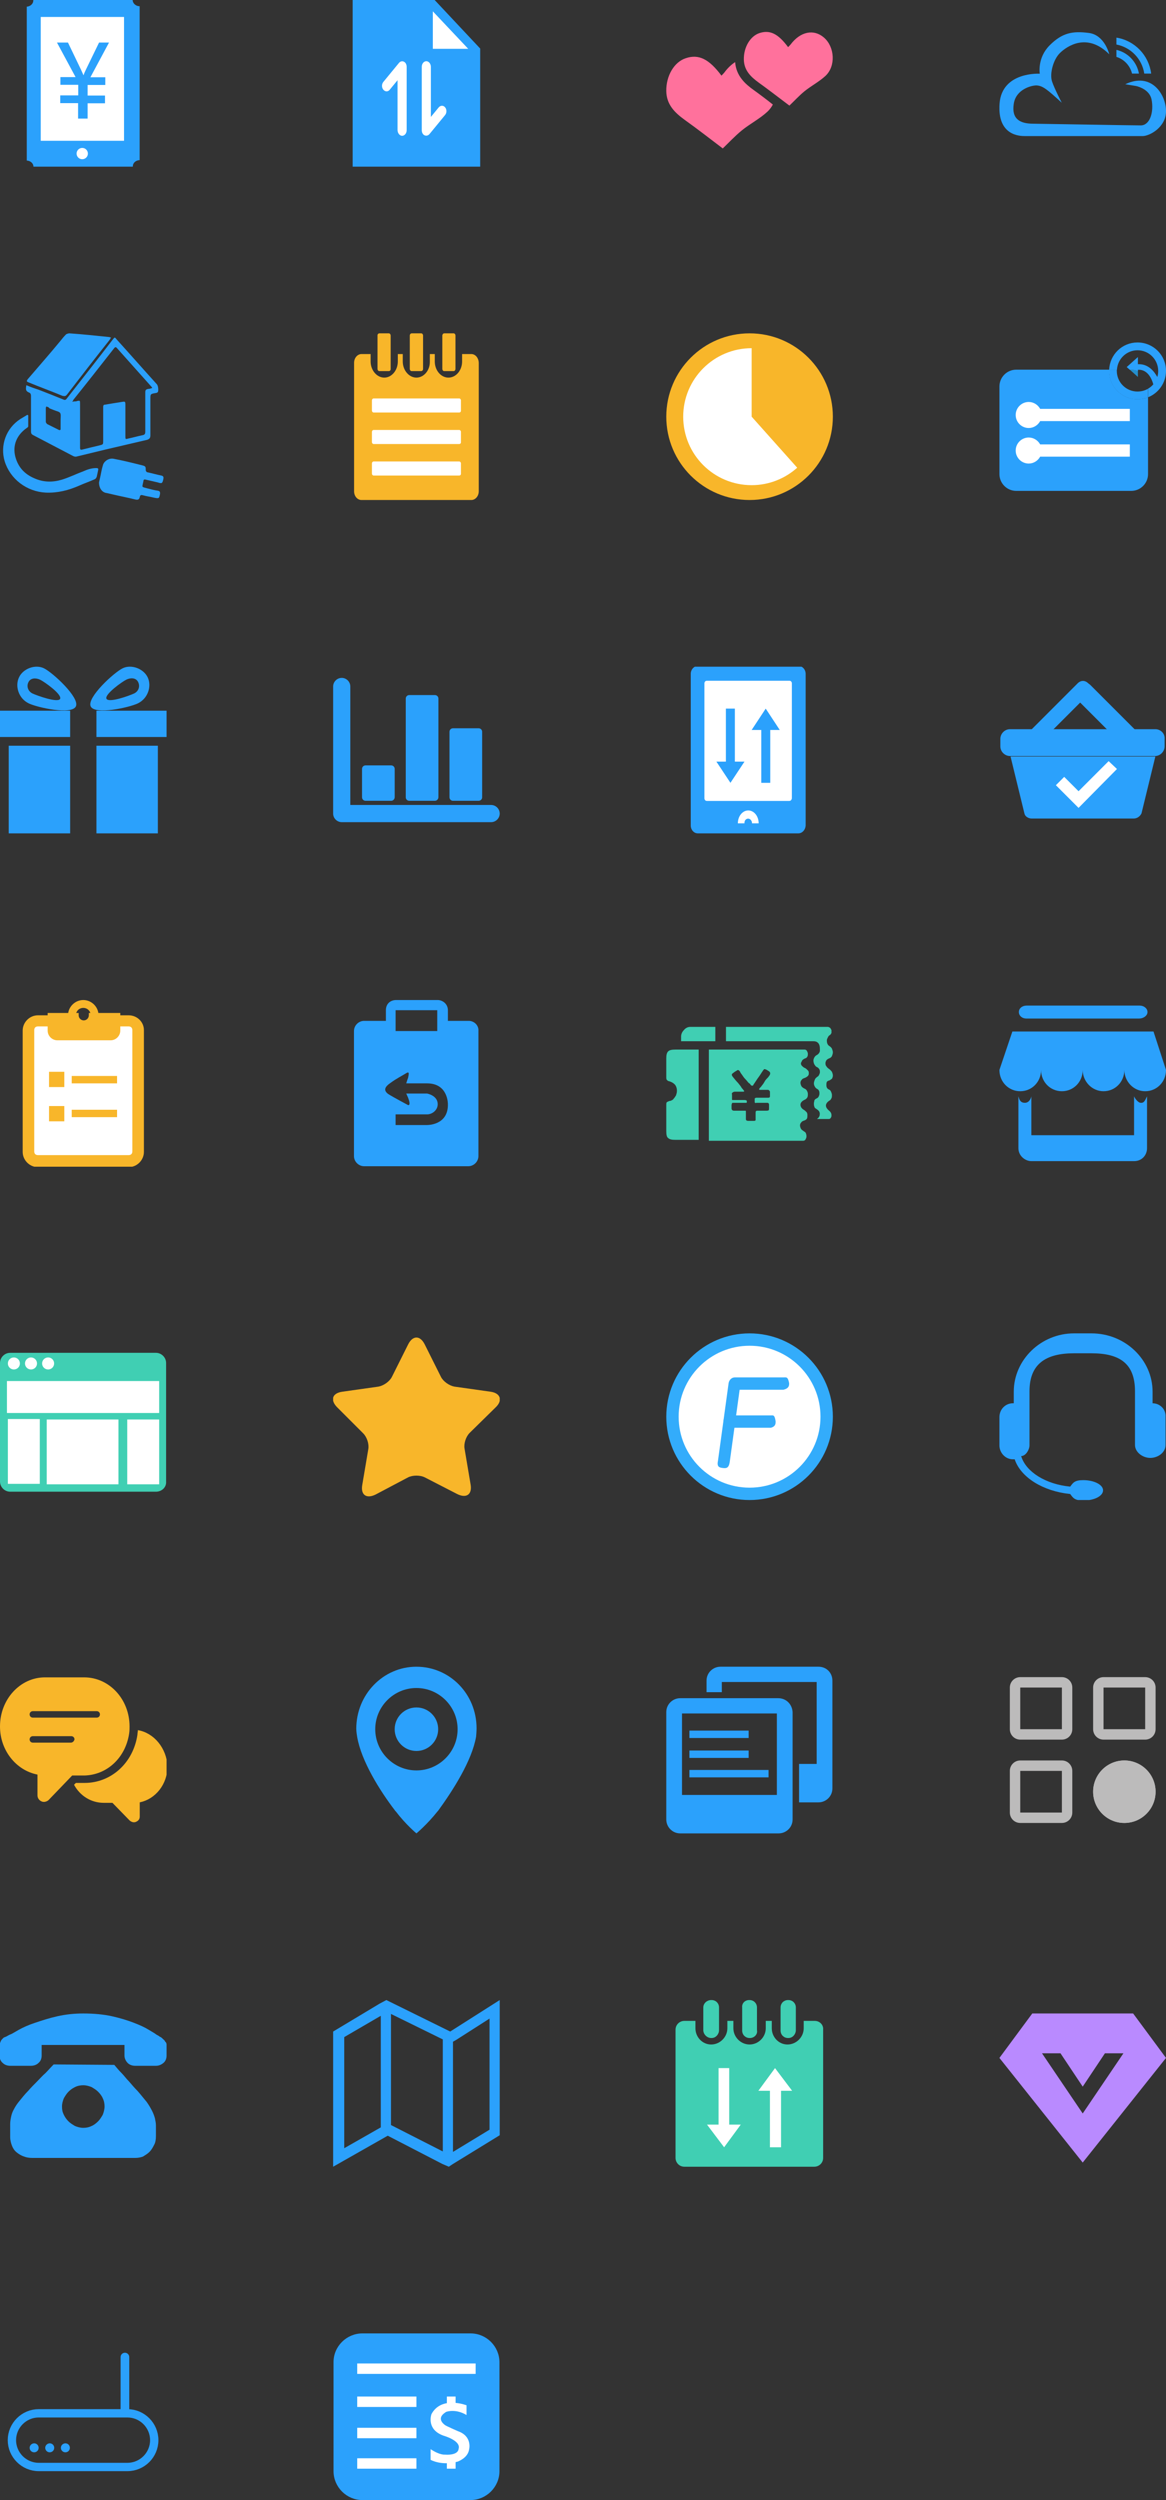 <?xml version="1.0" encoding="utf-8"?>
<!-- Generated by IcoMoon.io -->
<svg version="1.1" xmlns="http://www.w3.org/2000/svg" xmlns:xlink="http://www.w3.org/1999/xlink" width="210" height="450" viewBox="0 0 210 450">
<rect x="0" y="0" width="210" height="450" fill="#333333" stroke="none"/>
<svg id="icon-icon-01" width="30" height="30" viewBox="0 0 30 30" x="0" y="0">
<path fill="#2ba1fc" d="M23.893 0h-17.893c0 0.027 0 0.054 0 0.080 0 0.589-0.509 1.071-1.179 1.125v27.696c0.67 0.027 1.205 0.509 1.205 1.098h17.893c0-0.027 0-0.027 0-0.054 0-0.616 0.536-1.098 1.232-1.125v-27.696c-0.67 0-1.259-0.509-1.259-1.125z"></path>
<path fill="#fff" d="M7.339 3.054h15v22.286h-15v-22.286z"></path>
<path fill="#fff" d="M15.83 27.643c0 0.562-0.456 1.018-1.018 1.018s-1.018-0.456-1.018-1.018c0-0.562 0.456-1.018 1.018-1.018s1.018 0.456 1.018 1.018z"></path>
<path fill="#2ba1fc" d="M19.634 7.661l-3.348 6.241h2.679v1.393h-3.187v1.902h3.134v1.393h-3.134v2.759h-1.714v-2.786h-3.214v-1.393h3.241v-1.902h-3.214v-1.393h2.732l-3.348-6.214h1.982l2.33 4.848c0.134 0.268 0.268 0.616 0.455 1.018h0.027c0.107-0.348 0.268-0.67 0.455-1.071l2.33-4.795h1.795z"></path>
</svg>
<svg id="icon-icon-02" width="30" height="30" viewBox="0 0 30 30" x="60" y="0">
<path fill="#2ba1fc" d="M3.516 0v30h22.969v-21.258l-8.203-8.742z"></path>
<path fill="#fff" d="M17.953 2.039v6.75h6.375z"></path>
<path fill="#fff" d="M12.422 24.445c0.445 0 0.82-0.445 0.82-1.008v-11.414c0-0.398-0.188-0.773-0.492-0.914-0.305-0.164-0.656-0.070-0.891 0.211l-2.813 3.422c-0.328 0.398-0.328 1.031 0 1.406 0.328 0.398 0.844 0.398 1.148 0l1.406-1.711v9c0.023 0.563 0.398 1.008 0.82 1.008v0zM19.008 19.336l-1.406 1.711v-9.023c0-0.539-0.375-1.008-0.82-1.008s-0.82 0.445-0.82 1.008v11.414c0 0.398 0.187 0.773 0.492 0.914 0.094 0.047 0.211 0.070 0.305 0.070 0.211 0 0.422-0.094 0.586-0.281l2.813-3.422c0.328-0.398 0.328-1.031 0-1.406-0.305-0.375-0.82-0.375-1.148 0.023v0z"></path>
</svg>
<svg id="icon-icon-03" width="30" height="30" viewBox="0 0 30 30" x="120" y="0">
<path fill="#ff719c" d="M15.727 16.195c-1.547-1.102-3.141-2.555-3.328-5.016-0.68 0.445-1.336 1.055-1.922 1.852-0.164 0.211-0.352 0.375-0.539 0.586-2.25-3.023-4.125-3.914-6.422-3.141-2.109 0.68-3.562 3.188-3.516 5.93 0.047 2.438 1.523 3.867 3.328 5.18 2.297 1.641 4.5 3.352 6.844 5.133 1.008-0.961 2.156-2.203 3.445-3.258 1.477-1.195 3.234-2.086 4.617-3.375 0.398-0.375 0.703-0.797 0.961-1.266-1.148-0.914-2.297-1.781-3.469-2.625z"></path>
<path fill="#ff719c" d="M22.172 19.008c-1.875-1.406-3.68-2.813-5.508-4.125-1.453-1.055-2.648-2.203-2.695-4.148-0.047-2.203 1.125-4.219 2.813-4.781 1.875-0.609 3.352 0.094 5.156 2.531 0.164-0.164 0.305-0.305 0.445-0.469 1.758-2.344 4.172-2.836 6-1.266 1.969 1.688 2.18 5.18 0.258 6.938-1.125 1.031-2.531 1.758-3.727 2.719-1.008 0.82-1.922 1.828-2.742 2.602z"></path>
</svg>
<svg id="icon-icon-04" width="30" height="30" viewBox="0 0 30 30" x="180" y="0">
<path fill="#2ba1fc" d="M7.266 13.266c0 0-6.82-0.422-7.242 5.391-0.422 5.836 3.75 5.836 4.594 5.836s19.43 0 19.43 0 1.008 0 1.758 0c1.195 0 4.195-1.547 4.195-4.5s-2.602-7.102-7.336-4.828c0 0 1.125 0.188 1.875 0.305 0.75 0.141 2.531 0.797 2.859 2.438 0.445 2.227-0.281 4.664-1.945 4.664-1.734 0-18.469-0.305-19.359-0.305-2.531 0-3.914-0.938-3.516-3.563 0.398-2.695 3.258-3.305 3.961-3.328 1.242-0.023 2.133 0.797 4.688 3.117 0 0-1.336-2.555-1.758-3.844-0.445-1.383 0.211-3.914 1.43-5.109s4.875-3.773 8.883 0.234c0 0-0.797-3.469-3.68-3.844-2.906-0.375-4.781-0.047-7.055 2.227s-1.781 5.109-1.781 5.109z"></path>
<path fill="#2ba1fc" d="M23.883 13.242h1.242c-0.375-2.109-1.992-3.797-4.055-4.266v1.266c1.383 0.422 2.461 1.57 2.813 3z"></path>
<path fill="#2ba1fc" d="M26.086 13.242h1.242c-0.422-3.305-2.977-5.953-6.258-6.469v1.242c2.578 0.492 4.617 2.578 5.016 5.227z"></path>
</svg>
<svg id="icon-icon-05" width="30" height="30" viewBox="0 0 30 30" x="0" y="60">
<path fill="#2ba1fc" d="M4.75 9.333c0.75 0.333 1.5 0.583 2.25 0.833 1.5 0.583 3 1.167 4.417 1.75 0.333 0.167 0.5 0 0.667-0.25 2.75-3.5 5.5-7 8.25-10.583 0.333-0.417 0.333-0.417 0.667 0 2.417 2.667 4.833 5.417 7.25 8.083 0.25 0.25 0.333 1.167 0.167 1.417-0.083 0.083-0.25 0.167-0.417 0.167-0.917 0.167-0.917 0.167-0.917 1.083 0 2.167 0 4.333 0 6.5 0 0.417-0.083 0.667-0.583 0.833-2.5 0.583-5 1.167-7.5 1.75-1.75 0.417-3.417 0.833-5.167 1.25-0.25 0.083-0.5 0-0.667-0.083-2.417-1.25-4.75-2.5-7.167-3.75-0.333-0.167-0.417-0.333-0.417-0.667 0-2.167 0-4.333 0-6.417 0-0.25-0.083-0.5-0.333-0.583-0.583-0.25-0.667-0.5-0.5-1.333zM27.417 9.833c-0.083-0.167-0.083-0.167-0.167-0.25-2.083-2.333-4.167-4.667-6.25-7-0.167-0.167-0.333-0.083-0.5 0.167-2.417 3.083-4.833 6.167-7.25 9.167-0.083 0.083-0.083 0.25-0.25 0.417 0.25-0.083 0.417-0.083 0.5-0.083 0.167 0 0.25 0 0.417-0.083 0.5-0.083 0.5-0.083 0.5 0.5 0 2.667 0 5.25 0 7.917 0 0.333 0.083 0.417 0.417 0.333 1-0.25 2-0.5 3.083-0.75 0.667-0.167 0.667-0.167 0.667-0.833 0-2 0-4 0-6 0-0.25 0-0.5 0.333-0.5 1-0.167 2-0.333 3.083-0.5 0.5-0.083 0.583-0.083 0.583 0.5 0 1.917 0 3.75 0 5.667 0 0.583 0 0.583 0.583 0.417 0.833-0.167 1.667-0.417 2.5-0.583 0.417-0.083 0.5-0.25 0.5-0.667 0-2.333 0-4.75 0-7.083 0-0.417 0.167-0.5 0.5-0.583 0.25 0 0.5-0.083 0.75-0.167zM8.333 13.167c0 0.083-0.083 0.167-0.083 0.25 0 0.833 0 1.667 0 2.5 0 0.167 0.167 0.333 0.25 0.417 0.667 0.333 1.333 0.667 2 1 0.083 0.083 0.25 0.083 0.333 0.083 0-0.083 0.083-0.083 0.083-0.083 0-0.583 0-1.25 0-1.833 0-0.417 0.083-0.917-0.083-1.167s-0.667-0.333-1.083-0.5c-0.25-0.083-0.583-0.25-0.833-0.333-0.167-0.25-0.333-0.25-0.583-0.333z"></path>
<path fill="#2ba1fc" d="M20 0.75c-0.083 0.167-0.167 0.25-0.25 0.417-2.583 3.25-5.167 6.583-7.667 9.833-0.25 0.333-0.417 0.333-0.833 0.25-2-0.833-4.083-1.583-6.083-2.417-0.5-0.167-0.333-0.333-0.167-0.583 1.917-2.25 3.917-4.5 5.833-6.833 0.333-0.417 0.667-0.833 1.083-1.25 0.167-0.083 0.417-0.167 0.583-0.167 2.417 0.167 4.75 0.417 7.167 0.667 0.083 0 0.167 0.083 0.333 0.083z"></path>
<path fill="#2ba1fc" d="M17.833 26.833c0.167-0.667 0.333-1.5 0.5-2.333 0.083-0.333 0.167-0.667 0.25-0.917 0.333-0.75 1.167-1.167 1.917-1 1.75 0.333 3.417 0.75 5.083 1.167 0.667 0.167 0.667 0.25 0.667 0.917 0 0.083 0.167 0.333 0.25 0.333 0.833 0.167 1.667 0.417 2.5 0.583 0.417 0.083 0.5 0.25 0.417 0.667v0c-0.167 0.75-0.25 0.833-1 0.583-0.75-0.167-1.417-0.333-2.167-0.5-0.25-0.083-0.417 0-0.417 0.25-0.25 1.25-0.417 1 0.75 1.333 0.667 0.167 1.25 0.333 1.917 0.417 0.25 0.083 0.333 0.167 0.333 0.5-0.167 0.917-0.167 0.917-1.083 0.75-0.667-0.167-1.333-0.25-1.917-0.417-0.333-0.083-0.583-0.167-0.667 0.333-0.083 0.417-0.333 0.5-0.75 0.417-1.333-0.333-2.667-0.583-4.083-0.917-0.333-0.083-0.75-0.167-1.083-0.25-0.833-0.083-1.417-0.833-1.417-1.917z"></path>
<path fill="#2ba1fc" d="M5.083 14.75c0 0.667 0 1.333 0 2 0 0.083-0.167 0.25-0.333 0.333-1.75 1.25-2.5 3.083-2 5.083 0.5 1.917 1.667 3.167 3.417 3.917 1.667 0.75 3.333 0.75 5 0.25 1.333-0.417 2.5-1 3.833-1.5 0.75-0.333 1.5-0.583 2.333-0.583 0.333 0 0.417 0.083 0.333 0.417-0.083 0.417-0.167 0.833-0.25 1.167-0.083 0.167-0.167 0.333-0.333 0.417-0.917 0.417-1.917 0.75-2.833 1.167-1.917 0.833-3.833 1.333-6 1.25-3.417-0.167-6.417-2.417-7.417-5.667-0.833-2.833 0.25-5.917 2.833-7.583 0.417-0.25 0.833-0.5 1.25-0.75 0.083 0 0.083 0.083 0.167 0.083z"></path>
</svg>
<svg id="icon-icon-06" width="30" height="30" viewBox="0 0 30 30" x="60" y="60">
<path fill="#f8b62a" d="M24.891 3.727h-1.664v1.336c0 1.594-1.102 2.906-2.461 2.906s-2.461-1.313-2.461-2.906v-1.336h-0.891v1.336c0.047 1.594-1.078 2.906-2.414 2.906s-2.461-1.313-2.461-2.906v-1.336h-0.891v1.336c0 1.594-1.102 2.906-2.438 2.906s-2.461-1.313-2.461-2.906v-1.336h-1.641c-0.727 0-1.336 0.703-1.336 1.57v23.133c0 0.867 0.586 1.57 1.336 1.57h19.781c0.727 0 1.336-0.703 1.336-1.57v-23.133c-0.023-0.867-0.609-1.57-1.336-1.57z"></path>
<path fill="#fff" d="M22.711 14.25h-15.422c-0.164 0-0.305-0.164-0.305-0.352v-1.828c0-0.188 0.141-0.352 0.305-0.352h15.422c0.164 0 0.305 0.164 0.305 0.352v1.828c0.023 0.187-0.117 0.352-0.305 0.352z"></path>
<path fill="#fff" d="M22.711 19.922h-15.422c-0.164 0-0.305-0.164-0.305-0.352v-1.828c0-0.188 0.141-0.352 0.305-0.352h15.422c0.164 0 0.305 0.164 0.305 0.352v1.828c0.023 0.188-0.117 0.352-0.305 0.352z"></path>
<path fill="#fff" d="M22.711 25.594h-15.422c-0.164 0-0.305-0.164-0.305-0.352v-1.828c0-0.187 0.141-0.352 0.305-0.352h15.422c0.164 0 0.305 0.164 0.305 0.352v1.828c0.023 0.188-0.117 0.352-0.305 0.352z"></path>
<path fill="#f8b62a" d="M10.031 6.797h-1.711c-0.188 0-0.328-0.188-0.328-0.398v-6c-0.023-0.211 0.141-0.398 0.328-0.398h1.711c0.187 0 0.328 0.188 0.328 0.398v6c0.023 0.211-0.117 0.398-0.328 0.398z"></path>
<path fill="#f8b62a" d="M15.844 6.797h-1.711c-0.188 0-0.328-0.188-0.328-0.398v-6c0-0.211 0.141-0.398 0.352-0.398h1.711c0.188 0 0.328 0.188 0.328 0.398v6c0 0.211-0.141 0.398-0.352 0.398z"></path>
<path fill="#f8b62a" d="M21.703 6.797h-1.711c-0.188 0-0.328-0.188-0.328-0.398v-6c0-0.211 0.164-0.398 0.328-0.398h1.711c0.187 0 0.328 0.188 0.328 0.398v6c0 0.211-0.141 0.398-0.328 0.398z"></path>
</svg>
<svg id="icon-icon-07" width="30" height="30" viewBox="0 0 30 30" x="120" y="60">
<path fill="#f8b62a" d="M30 15c0 8.284-6.716 15-15 15s-15-6.716-15-15c0-8.284 6.716-15 15-15s15 6.716 15 15z"></path>
<path fill="#fff" d="M15.375 15v-12.328c-6.797 0-12.328 5.508-12.328 12.328s5.508 12.328 12.328 12.328c3.141 0 6.023-1.195 8.203-3.141l-8.203-9.188z"></path>
</svg>
<svg id="icon-icon-08" width="30" height="30" viewBox="0 0 30 30" x="180" y="60">
<path fill="#2ba1fc" d="M19.758 6.75c0-0.070 0-0.141 0-0.211h-16.734c-1.664 0-3.023 1.359-3.023 3.023v15.773c0 1.664 1.359 3.023 3.023 3.023h20.719c1.664 0 3.023-1.359 3.023-3.023v-13.828c-0.586 0.234-1.219 0.352-1.875 0.352-2.836 0.023-5.133-2.273-5.133-5.109z"></path>
<path fill="#2ba1fc" d="M30 6.75c0-2.836-2.297-5.109-5.133-5.109-2.766 0-4.992 2.18-5.109 4.922h1.406c0.117-1.969 1.734-3.516 3.703-3.516 2.062 0 3.727 1.664 3.727 3.727 0 0.375-0.047 0.727-0.164 1.078-0.539-0.984-1.57-2.297-3.281-2.297-0.094 0-0.141 0-0.211 0v-1.289l-2.016 1.805 0.563 0.492h0.258c0.422 0 0.82 0.094 1.195 0.258v-0.258c0.609-0.047 2.039 0.094 2.766 2.578l0.023 0.023c-0.281 0.328-0.586 0.586-0.961 0.797v1.547c1.898-0.75 3.234-2.602 3.234-4.758z"></path>
<path fill="#248fcd" d="M24.938 6.797c-0.375-0.164-0.773-0.258-1.195-0.258h-0.258l1.453 1.313v-1.055z"></path>
<path fill="#2ba1fc" d="M24.867 10.477c-2.063 0-3.727-1.664-3.727-3.727 0-0.070 0-0.141 0-0.211h-1.406c0 0.070 0 0.141 0 0.211 0 2.836 2.297 5.133 5.133 5.133 0.656 0 1.312-0.141 1.875-0.352v-1.547c-0.539 0.305-1.172 0.492-1.875 0.492z"></path>
<path fill="#fff" d="M23.484 13.594h-16.148c-0.398-0.727-1.172-1.242-2.063-1.242-1.289 0-2.344 1.055-2.344 2.344s1.055 2.344 2.344 2.344c0.891 0 1.664-0.516 2.063-1.242h16.148v-2.203z"></path>
<path fill="#fff" d="M23.484 19.992h-16.148c-0.398-0.727-1.172-1.242-2.063-1.242-1.289 0-2.344 1.055-2.344 2.344s1.055 2.344 2.344 2.344c0.891 0 1.664-0.516 2.063-1.242h16.148v-2.203z"></path>
</svg>
<svg id="icon-icon-09" width="30" height="30" viewBox="0 0 30 30" x="0" y="120">
<path fill="#2ba1fc" d="M12.633 7.922h-12.633v4.734h12.633v-4.734zM22.102 0.281c1.57-0.75 3.75 0.070 4.5 1.641s0.070 3.797-1.781 4.688c-1.57 0.75-7.734 2.109-8.484 0.539s4.195-6.117 5.766-6.867v0 0 0zM24.141 4.828c0.797-0.375 1.125-1.242 0.75-2.039s-1.312-0.844-2.109-0.469-3.984 2.672-3.609 3.445c0.375 0.82 4.172-0.562 4.969-0.938v0 0 0zM12.633 14.227h-11.063v15.773h11.063v-15.773zM30 7.922h-12.633v4.734h12.633v-4.734zM28.43 14.227h-11.063v15.773h11.063v-15.773zM3.422 1.922c0.727-1.57 2.906-2.391 4.477-1.641s6.516 5.297 5.766 6.867c-0.75 1.57-6.914 0.211-8.484-0.539-1.852-0.891-2.508-3.117-1.758-4.688v0 0 0zM5.859 4.828c0.797 0.375 4.594 1.734 4.969 0.961 0.375-0.797-2.813-3.070-3.609-3.445s-1.734-0.328-2.109 0.469c-0.375 0.773-0.023 1.641 0.75 2.016v0 0 0z"></path>
</svg>
<svg id="icon-icon-10" width="30" height="30" viewBox="0 0 30 30" x="60" y="120">
<path fill="#2ba1fc" d="M28.453 24.891h-25.359v-21.328c0-0.844-0.703-1.547-1.547-1.547v0c-0.844 0-1.547 0.703-1.547 1.547v22.875c0 0.844 0.703 1.547 1.547 1.547v0h26.906c0.844 0 1.547-0.703 1.547-1.547s-0.703-1.547-1.547-1.547z"></path>
<path fill="#2ba1fc" d="M10.453 24.141h-4.617c-0.352 0-0.633-0.281-0.633-0.633v-5.109c0-0.352 0.281-0.633 0.633-0.633h4.617c0.352 0 0.633 0.281 0.633 0.633v5.086c0 0.352-0.281 0.656-0.633 0.656z"></path>
<path fill="#2ba1fc" d="M18.328 24.141h-4.617c-0.352 0-0.633-0.281-0.633-0.633v-17.766c0-0.352 0.281-0.633 0.633-0.633h4.617c0.352 0 0.633 0.281 0.633 0.633v17.742c0 0.352-0.281 0.656-0.633 0.656z"></path>
<path fill="#2ba1fc" d="M26.203 24.141h-4.617c-0.352 0-0.633-0.281-0.633-0.633v-11.789c0-0.352 0.281-0.633 0.633-0.633h4.617c0.352 0 0.633 0.281 0.633 0.633v11.766c0.023 0.352-0.281 0.656-0.633 0.656z"></path>
</svg>
<svg id="icon-icon-11" width="30" height="30" viewBox="0 0 30 30" x="120" y="120">
<path fill="#2ba1fc" d="M23.789 30h-18.117c-0.703 0-1.266-0.633-1.266-1.406v-27.305c0-0.773 0.563-1.406 1.266-1.406h18.164c0.703 0 1.266 0.633 1.266 1.406v27.305c-0.047 0.773-0.609 1.406-1.313 1.406z"></path>
<path fill="#fff" d="M22.172 24.164h-14.883c-0.234 0-0.422-0.211-0.422-0.469v-20.695c0-0.258 0.188-0.469 0.422-0.469h14.906c0.234 0 0.422 0.211 0.422 0.469v20.672c-0.023 0.281-0.211 0.492-0.445 0.492z"></path>
<path fill="#fff" d="M14.742 27.352c0.375 0 0.703 0.375 0.703 0.844h1.195c0-1.289-0.844-2.32-1.875-2.32s-1.875 1.031-1.875 2.32h1.195c-0.047-0.469 0.258-0.844 0.656-0.844z"></path>
<path fill="#2ba1fc" d="M20.438 11.391l-2.531-3.844-2.531 3.844h1.734v9.516h1.617v-9.516z"></path>
<path fill="#2ba1fc" d="M9.023 17.086l2.531 3.82 2.531-3.82h-1.734v-9.539h-1.617v9.539z"></path>
</svg>
<svg id="icon-icon-12" width="30" height="30" viewBox="0 0 30 30" x="180" y="120">
<path fill="#2ba1fc" d="M16 3c-0.583-0.583-1.333-0.583-1.917 0l-8.25 8.25c-0.583 0.583-0.583 1.333 0 1.917 0.25 0.25 0.583 0.417 1 0.417 0.333 0 0.667-0.167 1-0.417l8.25-8.25c0.417-0.583 0.417-1.417-0.083-1.917z"></path>
<path fill="#2ba1fc" d="M23.417 14.417c-0.417 0-0.833-0.167-1.083-0.5l-8.25-8.25c-0.667-0.667-0.667-1.583 0-2.25 0.25-0.25 0.667-0.417 1.083-0.417s0.833 0.167 1.083 0.5l8.25 8.25c0.667 0.667 0.667 1.583 0 2.25-0.25 0.25-0.667 0.417-1.083 0.417z"></path>
<path fill="#2ba1fc" d="M15.167 3.25c0.333 0 0.667 0.167 1 0.417l8.25 8.25c0.583 0.583 0.583 1.333 0 1.917-0.25 0.25-0.583 0.417-1 0.417-0.333 0-0.667-0.167-1-0.417l-8.25-8.25c-0.583-0.583-0.583-1.333 0-1.917 0.333-0.25 0.667-0.417 1-0.417zM15.167 2.833c-0.5 0-0.917 0.167-1.25 0.5-0.75 0.75-0.75 1.833 0 2.5l8.25 8.25c0.333 0.333 0.75 0.5 1.25 0.5s0.917-0.167 1.25-0.5c0.333-0.333 0.5-0.75 0.5-1.25s-0.167-0.917-0.5-1.25l-8.25-8.25c-0.333-0.333-0.75-0.5-1.25-0.5v0z"></path>
<path fill="#2ba1fc" d="M24.167 27.333h-18.333c-0.667 0-1.25-0.417-1.333-0.917l-2.5-10.25h26.083l-2.5 10.25c-0.25 0.5-0.75 0.917-1.417 0.917z"></path>
<path fill="#2ba1fc" d="M1.917 16c-0.833 0-1.583-0.75-1.583-1.583v-1.333c0-0.833 0.75-1.583 1.583-1.583h26.083c0.833 0 1.583 0.75 1.583 1.583v1.333c0 0.833-0.75 1.583-1.583 1.583h-26.083z"></path>
<path fill="#2ba1fc" d="M28.083 11.667c0.75 0 1.333 0.583 1.333 1.333v1.333c0 0.75-0.583 1.333-1.333 1.333h-26.167c-0.75 0-1.333-0.583-1.333-1.333v-1.333c0-0.75 0.583-1.333 1.333-1.333h26.167zM28.083 11.25h-26.167c-1 0-1.75 0.833-1.75 1.75v1.333c0 1 0.833 1.75 1.75 1.75h26.083c1 0 1.75-0.833 1.75-1.75v-1.333c0.083-1-0.75-1.75-1.667-1.75v0z"></path>
<path fill="#fff" d="M19.667 17l-5.417 5.417-2.583-2.583-1.5 1.5 4.083 4.083 6.917-7z"></path>
</svg>
<svg id="icon-icon-13" width="30" height="30" viewBox="0 0 30 30" x="0" y="180">
<path fill="#f8b62a" d="M23.167 2.75h-6.833c0 0.75-0.583 1.333-1.333 1.333s-1.333-0.583-1.333-1.333h-6.833c-1.5 0-2.75 1.25-2.75 2.75v21.833c0 1.5 1.25 2.75 2.75 2.75h16.333c1.5 0 2.75-1.25 2.75-2.75v-21.917c0-1.5-1.25-2.667-2.75-2.667z"></path>
<path fill="#fff" d="M23.167 27.917h-16.333c-0.417 0-0.667-0.25-0.667-0.667v-21.833c0-0.417 0.25-0.667 0.667-0.667h16.333c0.417 0 0.667 0.25 0.667 0.667v21.833c0 0.417-0.25 0.667-0.667 0.667z"></path>
<path fill="#f8b62a" d="M10.25 7c-0.833 0-1.583-0.667-1.583-1.583v-2.917h5.167v0.167c0 0.667 0.5 1.167 1.167 1.167s1.167-0.5 1.167-1.167v-0.167h5.167v2.917c0 0.833-0.667 1.583-1.583 1.583h-9.5z"></path>
<path fill="#f8b62a" d="M21.167 2.75v2.75c0 0.75-0.583 1.333-1.333 1.333h-9.583c-0.75 0-1.333-0.583-1.333-1.333v-2.75h4.75c0 0.75 0.583 1.333 1.333 1.333s1.333-0.583 1.333-1.333h4.833zM21.583 2.333h-5.583v0.417c0 0.5-0.417 0.917-0.917 0.917s-0.917-0.417-0.917-0.917v-0.417h-5.583v3.167c0 1 0.833 1.75 1.75 1.75h9.583c1 0 1.75-0.833 1.75-1.75v-3.167h-0.083z"></path>
<path fill="#f8b62a" d="M15 0c-1.5 0-2.75 1.25-2.75 2.75s1.25 2.75 2.75 2.75 2.75-1.25 2.75-2.75-1.25-2.75-2.75-2.75zM15 4.083c-0.75 0-1.333-0.583-1.333-1.333s0.583-1.333 1.333-1.333 1.333 0.583 1.333 1.333-0.583 1.333-1.333 1.333z"></path>
<path fill="#f8b62a" d="M12.917 13.667h8.167v1.333h-8.167v-1.333z"></path>
<path fill="#f8b62a" d="M8.833 12.917h2.75v2.75h-2.75v-2.75z"></path>
<path fill="#f8b62a" d="M12.917 19.75h8.167v1.333h-8.167v-1.333z"></path>
<path fill="#f8b62a" d="M8.833 19.083h2.75v2.75h-2.75v-2.75z"></path>
</svg>
<svg id="icon-icon-14" width="30" height="30" viewBox="0 0 30 30" x="60" y="180">
<path fill="#2ba1fc" d="M24.417 3.75h-3.75v-1.917c0-1.167-1-1.833-1.833-1.833h-7.5c-0.917 0-1.833 0.583-1.833 1.833v1.917h-3.917c-1 0-1.833 0.833-1.833 1.833v22.5c0 1 0.833 1.833 1.833 1.833h18.75c1 0 1.833-0.833 1.833-1.833v-22.5c0.083-1-0.75-1.833-1.75-1.833v0zM11.25 1.833h7.5v3.75h-7.5v-3.75zM20.667 18.75c0.083 3.833-3.75 3.75-3.75 3.75h-5.667c0-1.25 0-1.917 0-1.917s4.667 0 5.667 0c0.917 0 1.917-0.75 1.917-1.833 0-1.583-1.917-1.917-1.917-1.917h-3.75l0.333 0.75c0.583 1.5 0 1.333 0 1.333s-2.667-1.417-3.583-2c-0.917-0.667-0.583-1.333 0.417-2 1-0.75 2.167-1.333 2.833-1.75s0.417 0.333 0.333 0.833c-0.167 0.417-0.333 1-0.333 1h3.75c3.833 0 3.75 3.75 3.75 3.75v0z"></path>
</svg>
<svg id="icon-icon-15" width="30" height="30" viewBox="0 0 30 30" x="120" y="180">
<path fill="#40cfb3" d="M0 10.5c0-0.583 0.083-1 0.333-1.25s0.667-0.333 1.333-0.333h4.167v16.25h-1.833c-0.5 0-0.917 0-1.417 0s-0.75 0-1 0c-0.583 0-1-0.083-1.25-0.333-0.25-0.167-0.333-0.583-0.333-1.25v-4.667c0-0.25 0-0.417 0.083-0.5s0.25-0.167 0.5-0.25c0.083 0 0.167 0 0.333-0.083s0.333-0.167 0.417-0.333c0.167-0.167 0.25-0.333 0.417-0.583 0.083-0.25 0.167-0.5 0.167-0.833 0-0.5-0.167-0.917-0.417-1.167s-0.583-0.417-0.833-0.5-0.417-0.083-0.5-0.25c-0.083 0-0.167-0.167-0.167-0.417v-3.5zM2.667 7.417v-0.833c0-0.417 0.167-0.833 0.5-1.167 0.333-0.417 0.75-0.583 1.167-0.583h4.5v2.583h-6.167zM29.25 14.5c-0.167 0.083-0.333 0.167-0.333 0.25-0.083 0.167-0.083 0.333-0.083 0.5s0 0.333 0.083 0.5 0.167 0.25 0.333 0.333 0.333 0.167 0.417 0.417c0.083 0.167 0.167 0.417 0.167 0.583 0 0.25 0 0.417-0.083 0.583s-0.167 0.333-0.333 0.417c-0.417 0.25-0.667 0.583-0.667 0.917s0.25 0.667 0.667 1c0.083 0.083 0.167 0.167 0.25 0.333s0.083 0.333 0.083 0.5-0.083 0.333-0.167 0.417c-0.083 0.167-0.25 0.167-0.417 0.167h-1.75c-0.167 0-0.167 0-0.25 0 0 0 0-0.083 0.083-0.083 0.083-0.083 0.083-0.083 0.167-0.167s0.083-0.167 0.167-0.25c0.083-0.333 0.083-0.583 0-0.75-0.083-0.25-0.333-0.417-0.583-0.583-0.167-0.083-0.333-0.25-0.333-0.417-0.083-0.167-0.083-0.333-0.083-0.583 0-0.167 0.083-0.333 0.083-0.5 0.083-0.167 0.167-0.25 0.333-0.333s0.333-0.167 0.417-0.333 0.167-0.333 0.167-0.583c0-0.167 0-0.333-0.083-0.5s-0.167-0.25-0.333-0.333-0.333-0.25-0.417-0.417-0.167-0.333-0.167-0.583c0-0.25 0.083-0.417 0.167-0.667s0.25-0.333 0.417-0.5c0.167-0.083 0.25-0.167 0.333-0.333s0.167-0.333 0.167-0.5 0-0.333-0.083-0.5c-0.083-0.167-0.25-0.333-0.417-0.417-0.25-0.083-0.333-0.25-0.5-0.5-0.083-0.167-0.167-0.417-0.167-0.667s0.083-0.417 0.167-0.583c0.083-0.167 0.25-0.333 0.417-0.417 0.333-0.167 0.583-0.5 0.583-0.833s0-0.667-0.083-0.917-0.167-0.417-0.417-0.583-0.5-0.167-0.75-0.167h-15.667v-2.583h18.333c0.167 0 0.25 0.083 0.417 0.167 0.083 0.083 0.167 0.25 0.25 0.417 0 0.167 0 0.333 0 0.5-0.083 0.167-0.167 0.333-0.333 0.417s-0.25 0.25-0.333 0.417c-0.083 0.167-0.167 0.333-0.167 0.5s0 0.333 0.083 0.583c0.083 0.167 0.167 0.333 0.333 0.417 0.25 0.167 0.417 0.333 0.5 0.5 0.083 0.25 0.167 0.417 0.167 0.667s-0.083 0.417-0.167 0.667c-0.083 0.167-0.25 0.333-0.5 0.417s-0.417 0.25-0.5 0.333c-0.083 0.167-0.167 0.333-0.167 0.5s0 0.417 0.167 0.583c0.083 0.167 0.25 0.333 0.5 0.5s0.333 0.333 0.5 0.5c0.083 0.25 0.167 0.417 0.167 0.667s-0.083 0.417-0.167 0.583c-0.25 0.167-0.417 0.333-0.583 0.333zM25 14c-0.25 0.083-0.5 0.167-0.583 0.333-0.167 0.167-0.25 0.333-0.25 0.583 0 0.167 0.083 0.417 0.167 0.583s0.333 0.333 0.5 0.417c0.25 0.083 0.417 0.25 0.5 0.417s0.167 0.333 0.167 0.583c0 0.167 0 0.417-0.083 0.583s-0.25 0.333-0.417 0.417c-0.583 0.25-0.833 0.583-0.833 0.917s0.167 0.667 0.583 0.917c0.167 0.083 0.333 0.25 0.5 0.417s0.167 0.417 0.167 0.583 0 0.417-0.083 0.583-0.25 0.25-0.417 0.333c-0.25 0.083-0.5 0.167-0.583 0.333-0.167 0.167-0.25 0.333-0.25 0.583 0 0.167 0.083 0.417 0.167 0.583s0.333 0.333 0.583 0.5c0.167 0.083 0.333 0.25 0.333 0.417 0.083 0.167 0.083 0.333 0.083 0.5s-0.083 0.333-0.167 0.5-0.25 0.25-0.417 0.25h-17v-16.417h17.25c0.167 0 0.333 0.083 0.417 0.25s0.167 0.333 0.167 0.5c0 0.167 0 0.333-0.083 0.5s-0.25 0.333-0.417 0.333c-0.167 0.083-0.333 0.167-0.5 0.333-0.083 0.167-0.167 0.333-0.25 0.5 0 0.167 0 0.333 0.167 0.5s0.333 0.333 0.583 0.417c0.167 0.083 0.333 0.25 0.5 0.417s0.167 0.333 0.167 0.5 0 0.333-0.167 0.5-0.333 0.25-0.5 0.333zM17.167 16.167c-0.083 0-0.25 0-0.333 0s-0.167-0.083-0.083-0.167c0-0.083 0.083-0.167 0.333-0.417 0.167-0.25 0.417-0.5 0.583-0.833s0.417-0.583 0.667-0.833c0.167-0.25 0.333-0.417 0.333-0.5 0.083-0.167 0.083-0.417-0.167-0.583-0.083-0.083-0.167-0.083-0.25-0.167-0.167-0.083-0.25-0.167-0.333-0.167-0.167-0.083-0.333-0.083-0.333 0-0.083 0.083-0.167 0.167-0.25 0.333-0.083 0.083-0.167 0.25-0.333 0.5s-0.333 0.5-0.583 0.833c-0.167 0.25-0.333 0.5-0.5 0.75s-0.25 0.333-0.25 0.417c-0.083 0.083-0.083 0.083-0.25 0.083-0.083 0-0.167-0.083-0.25-0.167 0-0.083-0.083-0.167-0.333-0.333-0.167-0.167-0.333-0.417-0.583-0.667s-0.417-0.5-0.583-0.75c-0.167-0.25-0.333-0.417-0.333-0.5-0.167-0.333-0.417-0.5-0.583-0.333-0.167 0.083-0.25 0.167-0.417 0.25-0.083 0.083-0.25 0.167-0.333 0.25-0.25 0.167-0.25 0.333-0.083 0.583 0.333 0.417 0.667 0.833 1 1.167 0.25 0.333 0.5 0.583 0.667 0.917 0.25 0.25 0.333 0.417 0.417 0.5s0 0.167-0.167 0.167h-0.417c-0.083 0-0.25 0-0.5 0-0.167 0-0.417 0-0.583 0s-0.333 0.083-0.417 0.167-0.167 0.167-0.083 0.333c0 0.083 0 0.25 0 0.417v0.417c0 0.083 0 0.167 0.083 0.167s0.167 0 0.25 0h1.917c0.25 0 0.417 0.083 0.417 0.167v0.167c0 0.083 0 0.167-0.083 0.167h-2.333c-0.167 0-0.25 0-0.25 0.083s-0.083 0.167-0.083 0.333c0 0.083 0 0.25 0 0.333s0 0.167 0 0.25c0 0.25 0.167 0.417 0.417 0.417h2c0.083 0 0.167 0 0.167 0.083 0 0 0 0.083 0 0.25 0 0.083 0 0.333 0 0.583s0 0.5 0 0.583c0 0.25 0.167 0.333 0.417 0.333h1.083c0.167 0 0.25-0.083 0.25-0.167v-1.333c0-0.25 0.083-0.333 0.333-0.333h0.25c0.167 0 0.333 0 0.5 0s0.333 0 0.5 0h0.417c0.333 0 0.417-0.083 0.417-0.333v-0.75c0-0.167-0.083-0.333-0.333-0.333h-1.917c-0.25 0.083-0.333 0-0.333-0.167 0-0.083 0-0.167 0-0.25s0-0.167 0-0.25 0-0.167 0.083-0.167c0.083-0.083 0.167-0.083 0.25-0.083h2.083c0.25 0 0.333-0.083 0.333-0.25v-0.75c0-0.083 0-0.167-0.083-0.25s-0.167-0.167-0.25-0.167c0 0-1.167 0-1.167 0z"></path>
</svg>
<svg id="icon-icon-16" width="30" height="30" viewBox="0 0 30 30" x="180" y="180">
<path fill="#2ba1fc" d="M30 12.583c0 2.167-1.667 3.833-3.75 3.833s-3.75-1.75-3.75-3.833v0 0 0c0 2.167-1.667 3.833-3.75 3.833s-3.75-1.75-3.75-3.833v0 0 0 0c0 2.167-1.667 3.833-3.75 3.833s-3.75-1.667-3.75-3.833v0 0 0 0c0 2.167-1.667 3.833-3.75 3.833s-3.75-1.667-3.75-3.833v0 0 0l2.333-6.917h25.417l2.25 6.917zM25.167 3.333h-20.333c-0.75 0-1.333-0.5-1.333-1.167s0.583-1.167 1.417-1.167h20.333c0.75 0 1.417 0.5 1.417 1.167s-0.75 1.167-1.5 1.167zM5.75 17.333v7h18.5v-7c0.25 0.583 0.833 1.167 1.167 1.167 0.667 0.083 0.833-0.5 1.167-1.167v9.333c0 1.25-0.917 2.333-2.333 2.333h-18.5c-1.083 0-2.333-0.917-2.333-2.333v-9.333c0.167 0.583 0.333 1.167 1.167 1.167 0.75 0 1.083-0.75 1.167-1.167z"></path>
</svg>
<svg id="icon-icon-17" width="30" height="30" viewBox="0 0 30 30" x="0" y="240">
<path fill="#40cfb3" d="M28.083 28.5h-26.25c-1 0-1.833-0.833-1.833-1.833v-21.333c0-1 0.833-1.833 1.833-1.833h26.25c1 0 1.833 0.833 1.833 1.833v21.333c0.083 1-0.75 1.833-1.833 1.833z"></path>
<path fill="#fff" d="M3.583 5.417c0 0.598-0.485 1.083-1.083 1.083s-1.083-0.485-1.083-1.083c0-0.598 0.485-1.083 1.083-1.083s1.083 0.485 1.083 1.083z"></path>
<path fill="#fff" d="M6.667 5.417c0 0.598-0.485 1.083-1.083 1.083s-1.083-0.485-1.083-1.083c0-0.598 0.485-1.083 1.083-1.083s1.083 0.485 1.083 1.083z"></path>
<path fill="#fff" d="M9.75 5.417c0 0.598-0.485 1.083-1.083 1.083s-1.083-0.485-1.083-1.083c0-0.598 0.485-1.083 1.083-1.083s1.083 0.485 1.083 1.083z"></path>
<path fill="#fff" d="M1.25 8.583h27.417v5.75h-27.417v-5.75z"></path>
<path fill="#fff" d="M1.417 15.417h5.75v11.667h-5.75v-11.667z"></path>
<path fill="#fff" d="M22.917 15.5h5.75v11.667h-5.75v-11.667z"></path>
<path fill="#fff" d="M8.417 15.5h12.917v11.667h-12.917v-11.667z"></path>
</svg>
<svg id="icon-icon-18" width="30" height="30" viewBox="0 0 30 30" x="60" y="240">
<path fill="#f8b62a" d="M16.5 25.917c-0.833-0.417-2.167-0.417-3 0l-5.833 3.083c-1.667 0.833-2.75 0.083-2.417-1.75l1.083-6.417c0.167-0.917-0.25-2.167-0.917-2.833l-4.667-4.667c-1.333-1.333-0.917-2.583 0.917-2.833l6.5-0.917c0.917-0.167 2-0.917 2.417-1.75l2.917-5.833c0.833-1.667 2.167-1.667 3 0l2.917 5.833c0.417 0.833 1.5 1.583 2.417 1.75l6.5 0.917c1.833 0.25 2.25 1.583 0.917 2.833l-4.667 4.583c-0.667 0.667-1.083 1.917-0.917 2.833l1.083 6.417c0.333 1.833-0.75 2.583-2.417 1.75l-5.833-3z"></path>
</svg>
<svg id="icon-icon-19" width="30" height="30" viewBox="0 0 30 30" x="120" y="240">
<path fill="#33acfb" d="M30 15c0 8.284-6.716 15-15 15s-15-6.716-15-15c0-8.284 6.716-15 15-15s15 6.716 15 15z"></path>
<path fill="#fff" d="M27.773 15c0 7.055-5.719 12.773-12.773 12.773s-12.773-5.719-12.773-12.773c0-7.055 5.719-12.773 12.773-12.773s12.773 5.719 12.773 12.773z"></path>
<path fill="#33acfb" d="M21.094 10.148h-8.742c-0.562 0-1.031-0.469-1.031-1.031v-0.164c0-0.562 0.469-1.031 1.031-1.031h8.742c0.563 0 0.797-0.141 1.031 1.031v0.164c0 0.563-0.352 0.867-1.031 1.031z"></path>
<path fill="#33acfb" d="M10.195 24.234v0c-0.586-0.070-1.125-0.164-0.891-1.266l1.922-14.016c0.094-0.609 0.633-1.055 1.219-0.984v0c0.586 0.070 0.984 0.656 0.891 1.266l-1.922 14.016c-0.187 1.031-0.633 1.055-1.219 0.984z"></path>
<path fill="#33acfb" d="M18.82 16.992h-7.617c-0.492 0-0.891-0.469-0.891-1.031v-0.164c0-0.563 0.398-1.031 0.891-1.031h7.594c0.492 0 0.703-0.141 0.891 1.031v0.164c0.023 0.586-0.305 0.891-0.867 1.031z"></path>
</svg>
<svg id="icon-icon-20" width="30" height="30" viewBox="0 0 30 30" x="180" y="240">
<path fill="#2ba1fc" d="M27.583 12.583v0-2.083c0-5.75-4.917-10.5-11-10.5h-3.167c-5.917 0-10.833 4.75-10.833 10.5v2.083c-0.083 0-0.083 0-0.167 0-1.333 0-2.417 1.083-2.417 2.5v5.083c0 1.333 1.083 2.5 2.417 2.5 0.083 0 0.25 0 0.333 0 1.083 3.25 5.083 5.75 10 6.25 0.5 0.667 0.75 1.167 2.333 1.167 2.083 0 3.583-0.833 3.583-1.833s-1.583-1.833-3.583-1.833c-1.583 0-1.833 0.5-2.333 1.167-4.417-0.417-8-2.667-8.833-5.5 0.833 0 1.5-1.167 1.5-1.917v-9.75c0-4.833 2.833-6.833 8-6.833h3.167c5.167 0 7.833 1.917 7.833 6.833v9.667c0 1.333 1.417 2.333 2.75 2.333s2.75-0.917 2.75-2.333v-5.083c0.083-1.333-1-2.417-2.333-2.417v0z"></path>
</svg>
<svg id="icon-icon-21" width="30" height="30" viewBox="0 0 30 30" x="0" y="300">
<path fill="#f8b62a" d="M24.833 11.417c0 0.25-0.083 0.583-0.083 0.833-0.75 5.083-4.75 8.667-9.5 8.667h-1.583l-0.333 0.333c1.083 2 3.083 3.25 5.333 3.25h1.583l3.083 3.167c0.167 0.167 0.5 0.333 0.75 0.333 0.167 0 0.25 0 0.417-0.083 0.417-0.167 0.667-0.5 0.667-0.917v-2.583c2.833-0.583 5-3.25 5-6.5-0.167-3.25-2.417-6-5.333-6.5z"></path>
<path fill="#f8b62a" d="M23.25 12.083c0.083-0.5 0.083-0.917 0.083-1.333 0-4.917-3.667-8.833-8.167-8.833h-7.083c-4.417 0-8.083 3.917-8.083 8.833 0 4.333 2.917 7.917 6.75 8.667v3.75c0 0.5 0.333 0.917 0.75 1.083 0.167 0.083 0.333 0.083 0.417 0.083 0.333 0 0.667-0.167 0.833-0.333l4.25-4.417h2.167c4.083-0.083 7.417-3.167 8.083-7.5zM5.917 8h11.5c0.333 0 0.583 0.25 0.583 0.583s-0.25 0.583-0.583 0.583h-11.5c-0.333 0-0.583-0.25-0.583-0.583s0.25-0.583 0.583-0.583zM12.75 13.667h-6.833c-0.333 0-0.583-0.25-0.583-0.583s0.25-0.583 0.583-0.583h6.917c0.333 0 0.583 0.25 0.583 0.583-0.083 0.333-0.333 0.583-0.667 0.583z"></path>
</svg>
<svg id="icon-icon-22" width="30" height="30" viewBox="0 0 30 30" x="60" y="300">
<path fill="#2ba1fc" d="M15 0c-6 0-10.833 5-10.833 11.167 0 0 0 0.583 0.167 1.5 0.75 4.333 4.083 9.667 6.833 13.25 0 0.083 0.083 0.083 0.083 0.083 1.833 2.417 3.75 4 3.75 4s1.917-1.583 3.833-4l0.083-0.083c2.667-3.667 6.083-9 6.833-13.333 0.083-0.917 0.083-1.5 0.083-1.5 0-6.167-4.833-11.083-10.833-11.083zM15 18.667c-4.083 0-7.417-3.333-7.417-7.417s3.333-7.417 7.417-7.417 7.417 3.333 7.417 7.417-3.333 7.417-7.417 7.417z"></path>
<path fill="#2ba1fc" d="M18.917 11.25c0 2.163-1.754 3.917-3.917 3.917s-3.917-1.754-3.917-3.917c0-2.163 1.754-3.917 3.917-3.917s3.917 1.754 3.917 3.917z"></path>
</svg>
<svg id="icon-icon-23" width="30" height="30" viewBox="0 0 30 30" x="120" y="300">
<path fill="#2ba1fc" d="M20.167 5.667h-17.667c-1.333 0-2.5 1.083-2.5 2.5v19.333c0 1.333 1.083 2.5 2.5 2.5h17.75c1.333 0 2.5-1.083 2.5-2.5v-19.333c-0.083-1.417-1.167-2.5-2.583-2.5zM19.833 23.083h-17v-14.667h17.083v14.667h-0.083z"></path>
<path fill="#2ba1fc" d="M4.167 11.5h10.667v1.333h-10.667v-1.333z"></path>
<path fill="#2ba1fc" d="M4.167 15.083h10.667v1.333h-10.667v-1.333z"></path>
<path fill="#2ba1fc" d="M4.167 18.583h14.25v1.333h-14.25v-1.333z"></path>
<path fill="#2ba1fc" d="M27.417 0h-17.667c-1.333 0-2.5 1.083-2.5 2.5v2.083h2.75v-1.833h17.083v14.75h-3.167v6.917h3.5c1.333 0 2.5-1.083 2.5-2.5v-19.417c0-1.417-1.083-2.5-2.5-2.5z"></path>
</svg>
<svg id="icon-icon-24" width="30" height="30" viewBox="0 0 30 30" x="180" y="300">
<path fill="#bcbbbb" d="M11.25 3.75v7.5h-7.5v-7.5h7.5zM11.25 1.875h-7.5c-1.035 0-1.875 0.84-1.875 1.875v7.5c0 1.035 0.84 1.875 1.875 1.875h7.5c1.035 0 1.875-0.84 1.875-1.875v-7.5c0-1.035-0.84-1.875-1.875-1.875zM11.25 18.75v7.5h-7.5v-7.5h7.5zM11.25 16.875h-7.5c-1.035 0-1.875 0.84-1.875 1.875v7.5c0 1.035 0.84 1.875 1.875 1.875h7.5c1.035 0 1.875-0.84 1.875-1.875v-7.5c0-1.035-0.84-1.875-1.875-1.875z"></path>
<path fill="#bcbbbb" d="M16.875 22.5c0 3.105 2.52 5.625 5.625 5.625s5.625-2.52 5.625-5.625-2.52-5.625-5.625-5.625-5.625 2.52-5.625 5.625z"></path>
<path fill="#bcbbbb" d="M22.5 18.75c2.070 0 3.75 1.68 3.75 3.75s-1.68 3.75-3.75 3.75-3.75-1.68-3.75-3.75 1.68-3.75 3.75-3.75zM22.5 16.875c-3.105 0-5.625 2.52-5.625 5.625s2.52 5.625 5.625 5.625 5.625-2.52 5.625-5.625-2.52-5.625-5.625-5.625zM26.25 3.75v7.5h-7.5v-7.5h7.5zM26.25 1.875h-7.5c-1.035 0-1.875 0.84-1.875 1.875v7.5c0 1.035 0.84 1.875 1.875 1.875h7.5c1.035 0 1.875-0.84 1.875-1.875v-7.5c0-1.035-0.84-1.875-1.875-1.875z"></path>
</svg>
<svg id="icon-icon-25" width="30" height="30" viewBox="0 0 30 30" x="0" y="360">
<path fill="#2ba1fc" d="M20.583 11.667c0.417 0.5 0.833 1 1.333 1.5 0.417 0.417 0.833 1 1.333 1.5 0.5 0.583 1 1.167 1.5 1.667 0.667 0.75 1.167 1.417 1.667 2 0.417 0.583 0.75 1.167 1 1.667s0.417 1 0.5 1.333c0.083 0.417 0.167 0.833 0.167 1.25v1.917c0 0.583-0.083 1.167-0.333 1.583-0.25 0.5-0.5 0.917-0.833 1.25s-0.75 0.583-1.167 0.833c-0.417 0.167-0.917 0.25-1.417 0.25h-18.5c-0.583 0-1.083-0.083-1.5-0.25-0.5-0.167-0.917-0.417-1.333-0.75s-0.667-0.75-0.833-1.167-0.333-1-0.333-1.583v-2.333c0-0.5 0.083-0.917 0.167-1.333s0.25-0.917 0.5-1.333c0.25-0.5 0.583-1 1-1.5s0.917-1.167 1.583-1.833c0.5-0.583 1.083-1.167 1.583-1.667 0.583-0.583 1-1.083 1.5-1.5 0.5-0.5 1-1.083 1.5-1.583l10.917 0.083zM15 23c0.5 0 1-0.083 1.5-0.333 0.417-0.167 0.833-0.5 1.167-0.833s0.583-0.75 0.833-1.167c0.167-0.417 0.333-1 0.333-1.5s-0.083-1-0.333-1.5c-0.167-0.417-0.5-0.833-0.833-1.167s-0.75-0.583-1.167-0.833c-0.417-0.167-0.917-0.333-1.5-0.333-0.5 0-1 0.083-1.5 0.333s-0.833 0.5-1.167 0.833c-0.333 0.333-0.583 0.75-0.833 1.167-0.167 0.417-0.333 0.917-0.333 1.5s0.083 1 0.333 1.5c0.25 0.5 0.5 0.833 0.833 1.167s0.75 0.583 1.167 0.833c0.417 0.167 0.917 0.333 1.5 0.333zM30 8.083v1.917c0 0.5-0.167 1-0.583 1.333s-0.833 0.5-1.333 0.5h-3.75c-0.5 0-1-0.167-1.333-0.5s-0.583-0.833-0.583-1.333v-1.917h-14.917v1.917c0 0.5-0.167 1-0.583 1.333-0.333 0.333-0.833 0.5-1.333 0.5h-3.75c-0.5 0-1-0.167-1.333-0.5-0.417-0.333-0.583-0.833-0.583-1.333v-2c0.083-0.25 0.167-0.5 0.25-0.667s0.25-0.333 0.417-0.5 0.417-0.167 0.667-0.333c0.167-0.083 0.417-0.25 0.667-0.333s0.75-0.417 1.5-0.833c0.75-0.417 1.667-0.833 2.917-1.25s2.5-0.833 4-1.167 3-0.5 4.667-0.5c1.917 0 3.667 0.167 5.167 0.5s2.833 0.75 3.917 1.167 2 0.833 2.667 1.25c0.667 0.417 1.167 0.667 1.333 0.833 0.25 0.167 0.5 0.25 0.667 0.417 0.25 0.083 0.417 0.25 0.583 0.417s0.333 0.25 0.417 0.5c0.167 0.083 0.25 0.333 0.25 0.583v0 0z"></path>
</svg>
<svg id="icon-icon-26" width="30" height="30" viewBox="0 0 30 30" x="60" y="360">
<path fill="#2ba1fc" d="M21.083 5.667l-11.5-5.667-1.25 0.667-8.333 5v24.333l9.833-5.583 9.833 5.083 1.167 0.5 0.75-0.5 8.417-5.167v-24.333l-8.917 5.667zM2 6.667l6.583-3.833v20.083l-6.583 3.75v-20zM10.75 22.667l-0.333-0.167v-20l9.333 4.583v20.167l-9-4.583zM28.167 23.333l-6.583 4v-19.833l0.583-0.333 6-3.833v20z"></path>
</svg>
<svg id="icon-icon-27" width="30" height="30" viewBox="0 0 30 30" x="120" y="360">
<path fill="#40cfb3" d="M26.75 3.75h-2v1.333c0 1.583-1.333 2.917-2.917 2.917s-2.833-1.333-2.833-2.917v-1.333h-1.083v1.333c0 1.583-1.333 2.917-2.917 2.917s-2.917-1.333-2.917-2.917v-1.333h-1.083v1.333c0 1.583-1.333 2.917-2.917 2.917s-2.833-1.333-2.833-2.917v-1.333h-2c-0.833 0-1.583 0.667-1.583 1.583v23.083c0 0.833 0.667 1.583 1.583 1.583h23.417c0.833 0 1.583-0.667 1.583-1.583v-23.083c0.083-0.917-0.667-1.583-1.5-1.583z"></path>
<path fill="#40cfb3" d="M8.167 6.833h-0.083c-0.75 0-1.417-0.667-1.417-1.417v-4.083c0-0.75 0.667-1.333 1.417-1.333h0.083c0.75 0 1.333 0.583 1.333 1.333v4.083c0 0.75-0.583 1.417-1.333 1.417z"></path>
<path fill="#40cfb3" d="M15.083 6.833h-0.083c-0.75 0-1.333-0.583-1.333-1.333v-4.167c-0.083-0.75 0.5-1.333 1.25-1.333h0.083c0.75 0 1.333 0.583 1.333 1.333v4.083c0.167 0.75-0.5 1.417-1.25 1.417z"></path>
<path fill="#40cfb3" d="M22 6.833h-0.083c-0.75 0-1.333-0.583-1.333-1.333v-4.167c0-0.75 0.583-1.333 1.333-1.333h0.083c0.75 0 1.333 0.583 1.333 1.333v4.083c0 0.75-0.583 1.417-1.333 1.417z"></path>
<path fill="#fff" d="M22.667 16.333l-3.083-4.083-3 4.083h2.083v10.167h2v-10.167z"></path>
<path fill="#fff" d="M7.333 22.417l3.083 4.083 3-4.083h-2.083v-10.167h-1.917v10.167z"></path>
</svg>
<svg id="icon-icon-28" width="30" height="30" viewBox="0 0 30 30" x="180" y="360">
<path fill="#b98aff" d="M24.083 2.417h-18.167l-5.917 8 15 18.833 15-18.833-5.917-8zM15 20.417l-7.333-10.833h3.333l4 6 4-6h3.333l-7.333 10.833z"></path>
</svg>
<svg id="icon-icon-29" width="30" height="30" viewBox="0 0 30 30" x="0" y="420">
<path fill="#2ba1fc" d="M5.34 20.595c0 0.45 0.36 0.81 0.81 0.81s0.81-0.36 0.81-0.81v0c0-0.45-0.36-0.81-0.81-0.81-0.45 0.015-0.81 0.375-0.81 0.81v0z"></path>
<path fill="#2ba1fc" d="M8.145 20.595c0 0.45 0.36 0.81 0.81 0.81s0.81-0.36 0.81-0.81v0c0-0.45-0.36-0.81-0.81-0.81-0.45 0.015-0.81 0.375-0.81 0.81v0z"></path>
<path fill="#2ba1fc" d="M10.965 20.595c0 0.45 0.36 0.81 0.81 0.81s0.81-0.36 0.81-0.81v0c0-0.45-0.36-0.81-0.81-0.81-0.45 0.015-0.81 0.375-0.81 0.81v0z"></path>
<path fill="none" stroke="#2ba1fc" stroke-width="1.5" stroke-miterlimit="10" stroke-linecap="butt" stroke-linejoin="miter" d="M22.95 24.045h-15.975c-2.655 0-4.83-2.175-4.83-4.83v0c0-2.655 2.175-4.83 4.83-4.83h15.975c2.655 0 4.83 2.175 4.83 4.83v0c0 2.67-2.175 4.83-4.83 4.83z"></path>
<path fill="#2ba1fc" d="M22.5 15v0c-0.435 0-0.78-0.36-0.78-0.78v-9.96c0-0.435 0.36-0.78 0.78-0.78v0c0.435 0 0.78 0.36 0.78 0.78v9.945c0 0.435-0.345 0.795-0.78 0.795z"></path>
</svg>
<svg id="icon-icon-30" width="30" height="30" viewBox="0 0 30 30" x="60" y="420">
<path fill="#2ba1fc" d="M24.727 30h-19.453c-2.859 0-5.203-2.344-5.203-5.203v-19.594c-0.023-2.859 2.344-5.203 5.203-5.203h19.477c2.859 0 5.203 2.344 5.203 5.203v19.594c0 2.859-2.367 5.203-5.227 5.203z"></path>
<path fill="#fff" d="M4.336 5.414h21.328v1.875h-21.328v-1.875z"></path>
<path fill="#fff" d="M4.336 11.367h10.664v1.875h-10.664v-1.875z"></path>
<path fill="#fff" d="M4.336 16.992h10.664v1.875h-10.664v-1.875z"></path>
<path fill="#fff" d="M4.336 22.477h10.664v1.875h-10.664v-1.875z"></path>
<path fill="#fff" d="M20.484 11.367h1.57v1.969h-1.57v-1.969z"></path>
<path fill="#fff" d="M20.484 22.148h1.57v2.203h-1.57v-2.203z"></path>
<path fill="#fff" d="M17.695 14.555c0 0 0 0 0 0.023-0.094 0.281-0.82 2.789 2.227 3.844 0 0 3.164 0.891 2.672 2.367 0 0 0.047 1.195-2.484 1.031 0 0-0.914 0.117-2.555-0.984v1.922c0 0 1.969 1.125 4.852 0.328 0 0 1.875-0.633 2.086-2.227 0 0 0.609-2.344-2.016-3.258 0 0-2.086-0.914-2.297-1.078 0 0-1.594-1.008-0.234-2.109 0.094-0.070 0.211-0.164 0.352-0.258 0 0 0.023 0 0.023-0.023 0 0 0.023 0 0.023 0 0.164-0.070 1.781-0.586 3.68 0.562v-1.758c-0.023 0-4.547-1.758-6.328 1.617 0-0.023 0 0 0 0z"></path>
</svg>
</svg>
